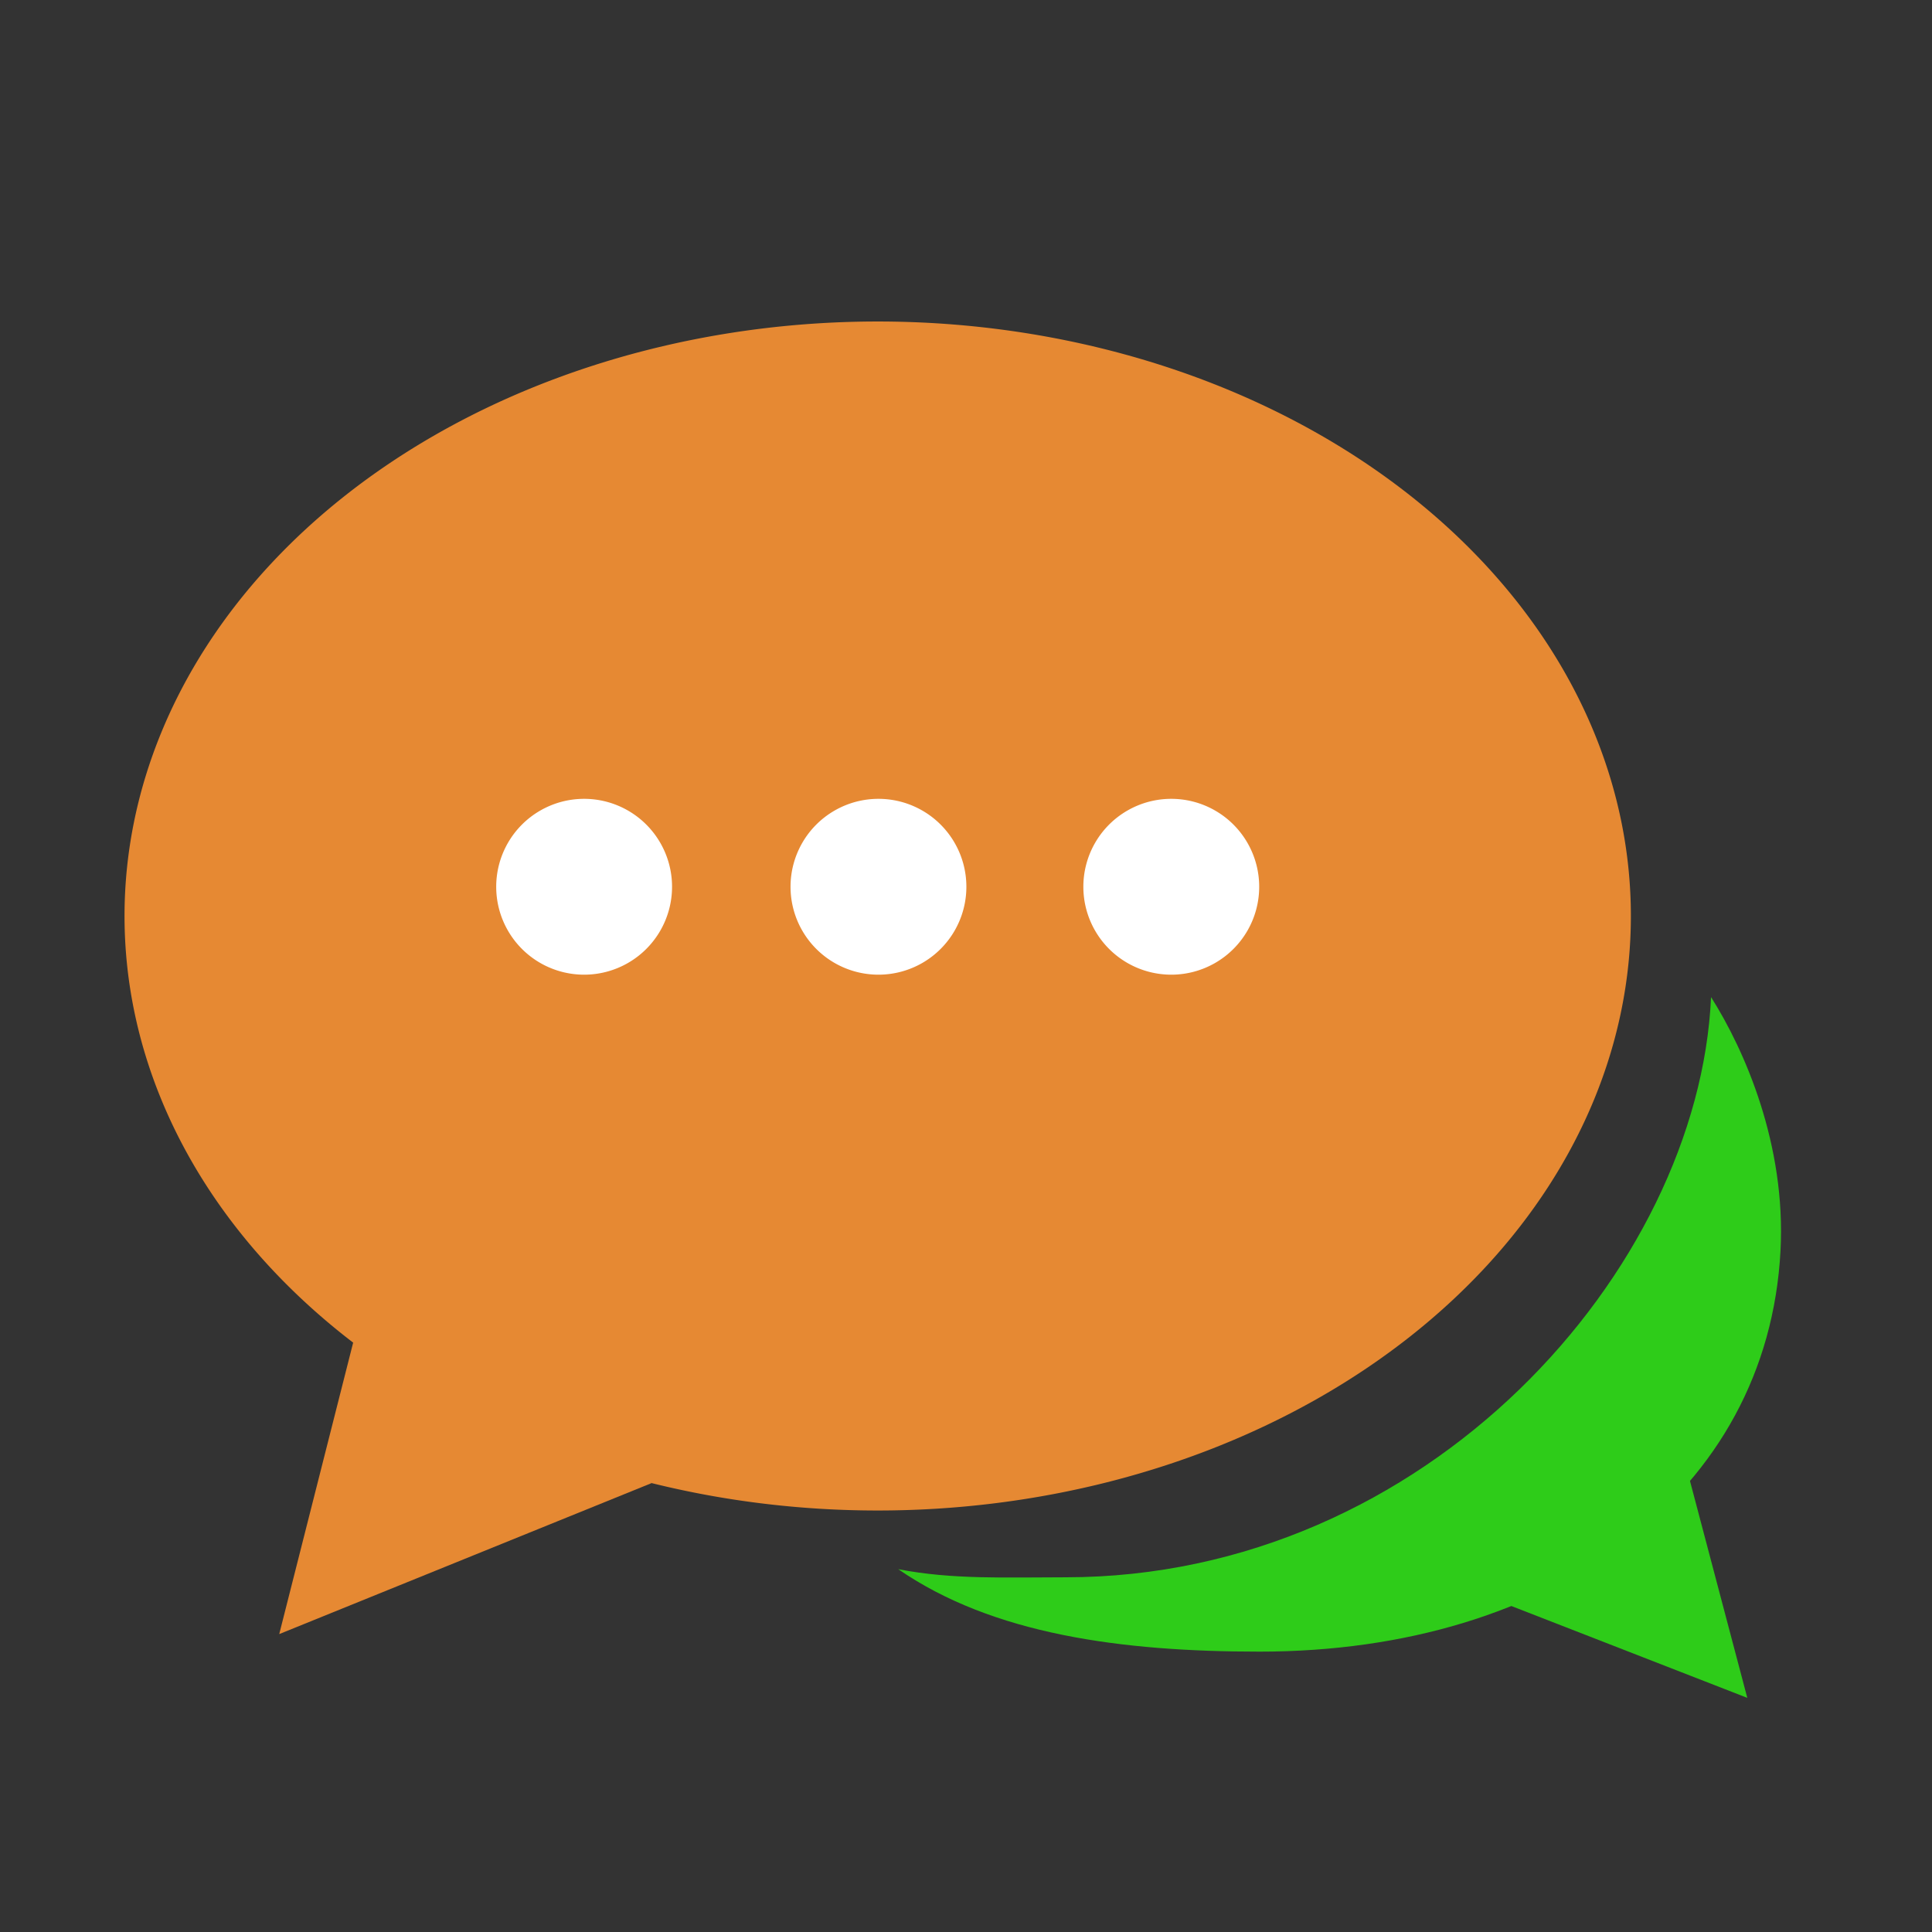 <!DOCTYPE svg PUBLIC "-//W3C//DTD SVG 1.1//EN" "http://www.w3.org/Graphics/SVG/1.1/DTD/svg11.dtd">

<!-- Uploaded to: SVG Repo, www.svgrepo.com, Transformed by: SVG Repo Mixer Tools -->
<svg width="80px" height="80px" viewBox="0 0 1024 1024" class="icon" version="1.1" xmlns="http://www.w3.org/2000/svg" fill="#000000">

<rect x="0" y="0" width="1024" height="1024" fill="#333333" stroke="none"/>

<g id="SVGRepo_bgCarrier" stroke-width="0"/>

<g id="SVGRepo_tracerCarrier" stroke-linecap="round" stroke-linejoin="round"/>

<g id="SVGRepo_iconCarrier">

<path d="M66 485.5a399.2 315.1 0 1 0 798.4 0 399.2 315.1 0 1 0-798.4 0Z" fill="#e68933"/>

<path d="M198.6 666.6L148 866.1l197.3-80z" fill="#e68933"/>

<path d="M906.9 528.5C900.4 672.9 756.6 836 564.7 836c-30.9 0-60 1.3-88.6-4.3 50.1 34.6 118.4 43.7 191.5 43.7 155.9 0 269.3-84.5 276.1-212.4 3-56.3-19-106.4-36.8-134.5z" fill="#2ecc19"/>

<path d="M890.3 764.4l35.8 135.5-139.5-54.3z" fill="#2ecc19"/>

<path d="M309.6 470m-46.6 0a46.6 46.6 0 1 0 93.2 0 46.6 46.6 0 1 0-93.2 0Z" fill="#FFFFFF"/>

<path d="M465.6 470m-46.6 0a46.6 46.6 0 1 0 93.2 0 46.6 46.6 0 1 0-93.2 0Z" fill="#FFFFFF"/>

<path d="M620.8 470m-46.6 0a46.6 46.6 0 1 0 93.2 0 46.6 46.6 0 1 0-93.2 0Z" fill="#FFFFFF"/>

</g>

</svg>